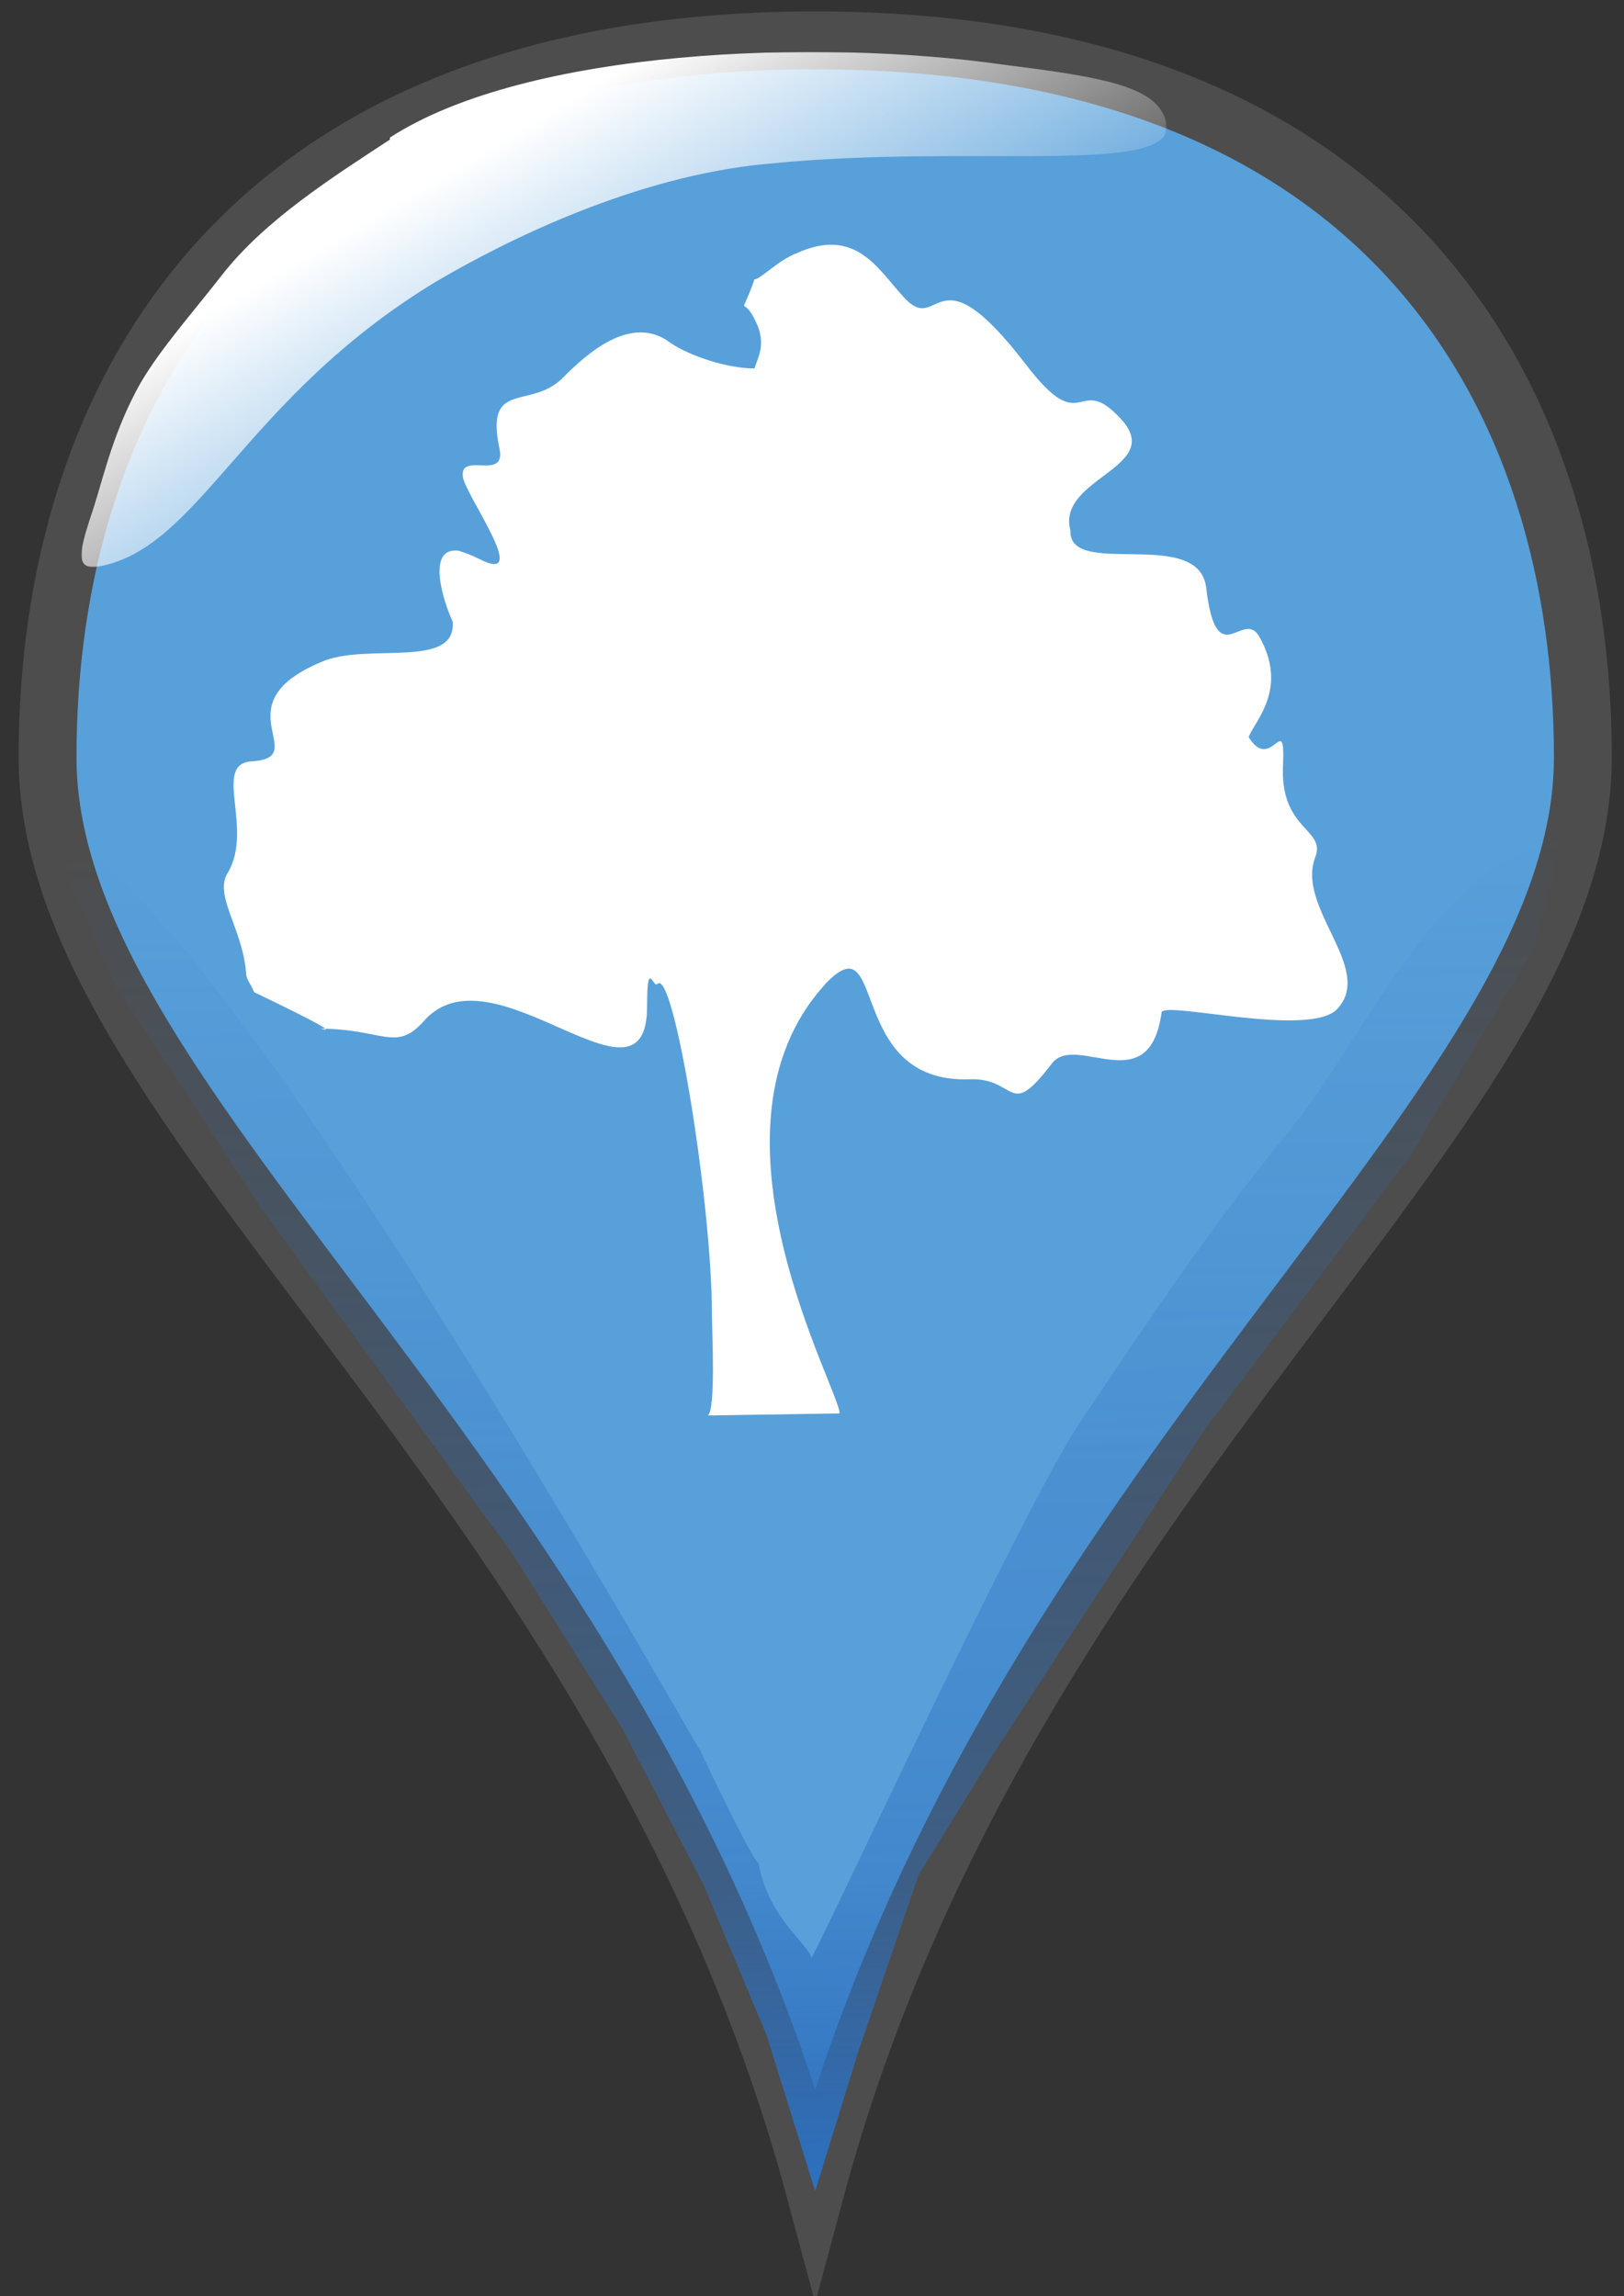<?xml version="1.0" encoding="utf-8"?>
<!-- Generator: Adobe Illustrator 14.0.0, SVG Export Plug-In . SVG Version: 6.00 Build 43363)  -->
<!DOCTYPE svg PUBLIC "-//W3C//DTD SVG 1.1//EN" "http://www.w3.org/Graphics/SVG/1.1/DTD/svg11.dtd">
<svg version="1.1" id="Layer_1" xmlns="http://www.w3.org/2000/svg" xmlns:xlink="http://www.w3.org/1999/xlink" x="0px" y="0px"
	 width="841.89px" height="1190.551px" viewBox="0 0 841.89 1190.551" enable-background="new 0 0 841.89 1190.551"
	 xml:space="preserve">
<rect x="0" y="0" width="841.89" height="1190.551" fill="#333333" stroke="none"/>
<g id="Layer_x0020_1">
	<path fill="#58A0DA" stroke="#4D4D4D" stroke-width="30" d="M422.602,1136.061c-99.75-371.72-397.948-557.563-397.948-743.422
		c0-185.843,99.749-371.704,397.948-371.704c298.215,0,397.965,185.861,397.965,371.704
		C820.567,578.498,522.351,764.341,422.602,1136.061z"/>
	<defs>
		<filter id="Adobe_OpacityMaskFilter" filterUnits="userSpaceOnUse" x="42.222" y="26.947" width="562.693" height="267.062">
			<feColorMatrix  type="matrix" values="1 0 0 0 0  0 1 0 0 0  0 0 1 0 0  0 0 0 1 0"/>
		</filter>
	</defs>
	<mask maskUnits="userSpaceOnUse" x="42.222" y="26.947" width="562.693" height="267.062" id="id0">
		
			<linearGradient id="SVGID_1_" gradientUnits="userSpaceOnUse" x1="5217.433" y1="4749.6" x2="9098.121" y2="-1829.351" gradientTransform="matrix(0.028 0 0 -0.028 120.187 202.375)">
			<stop  offset="0" style="stop-color:#FFFFFF"/>
			<stop  offset="1" style="stop-color:#FFFFFF;stop-opacity:0"/>
		</linearGradient>
		<rect x="30.948" y="16.738" fill="url(#SVGID_1_)" filter="url(#Adobe_OpacityMaskFilter)" width="583.808" height="287.708"/>
	</mask>
	<path mask="url(#id0)" fill="#FFFFFF" d="M202.104,72.391c-30.44,19.95-65.095,41.998-87.143,70.34
		c-14.705,18.901-31.507,37.801-41.998,55.654C59.309,222.531,54.063,245.646,48.8,262.43c-7.343,22.066-10.491,32.557,1.049,31.508
		c53.555-8.393,75.602-87.143,176.401-148.042c35.704-20.999,102.914-54.604,171.156-60.917
		c112.355-11.539,226.81,9.459,204.76-27.292c-8.407-14.705-40.967-18.901-81.915-24.146
		c-95.534-13.657-246.74-8.411-318.147,37.801V72.391z"/>
	<defs>
		<filter id="Adobe_OpacityMaskFilter_1_" filterUnits="userSpaceOnUse" x="28.794" y="433.536" width="780.215" height="702.525">
			<feColorMatrix  type="matrix" values="1 0 0 0 0  0 1 0 0 0  0 0 1 0 0  0 0 0 1 0"/>
		</filter>
	</defs>
	<mask maskUnits="userSpaceOnUse" x="28.794" y="433.536" width="780.215" height="702.525" id="id2">
		
			<linearGradient id="SVGID_2_" gradientUnits="userSpaceOnUse" x1="10727.674" y1="-33153.055" x2="10351.306" y2="-8000.593" gradientTransform="matrix(0.028 0 0 -0.028 120.187 202.375)">
			<stop  offset="0" style="stop-color:#FFFFFF"/>
			<stop  offset="0.22" style="stop-color:#FFFFFF;stop-opacity:0.502"/>
			<stop  offset="1" style="stop-color:#FFFFFF;stop-opacity:0"/>
		</linearGradient>
		<rect x="18.36" y="424.146" fill="url(#SVGID_2_)" filter="url(#Adobe_OpacityMaskFilter_1_)" width="801.158" height="722.406"/>
	</mask>
	<path mask="url(#id2)" fill="#2D70BF" d="M397.406,1055.179l25.196,80.882l22.046-71.404l31.509-92.406l38.85-62.997
		l110.259-169.059L730.26,600.546l65.093-109.208l13.656-54.604c-62.998,8.41-99.749,98.7-138.601,147.01
		c-36.751,45.145-64.045,83.995-110.258,153.304c-29.391,43.047-136.501,275.102-139.647,278.249
		c0-6.296-22.048-19.951-27.294-49.359c-3.146-1.05-30.458-58.801-30.458-58.801c-1.049,0-253.053-450.454-332.853-473.551
		c-7.343-2.098,24.164,61.947,28.36,74.555l76.652,117.6L266.15,806.338l56.702,90.308l41.998,80.847L397.406,1055.179z"/>
	<path fill="#FFFFFF" d="M426.816,511.288c33.588-36.753,10.49,50.408,75.585,48.311c25.213-1.05,19.95,22.048,43.065-8.412
		c12.587-15.752,50.388,19.949,56.7-26.244c1.05-6.293,77.685,13.657,91.339-2.098c18.901-20.999-22.046-52.506-11.537-78.749
		c5.245-14.706-18.901-13.657-16.803-48.31c1.048-27.294-6.313,5.263-17.854-13.638c3.148-8.411,21.001-25.213,5.246-52.507
		c-8.39-13.655-22.046,19.952-27.292-25.194c-4.196-31.507-71.407-4.215-70.357-29.409c-7.343-27.293,49.356-32.54,26.244-57.752
		c-23.099-25.195-18.903,11.558-49.342-28.343c-48.31-62.996-44.095-12.605-64.046-35.703
		c-12.606-13.656-24.164-35.704-54.604-22.047c-10.51,4.195-18.901,13.637-22.048,13.637c-8.411,24.164-6.312,4.214,2.097,25.213
		c3.148,9.442,0,14.705-2.097,20.998c-13.656,0-33.606-6.293-44.097-13.654c-19.968-14.705-43.064,6.293-54.604,17.852
		c-16.803,17.851-40.949,1.049-33.605,36.752c4.196,17.853-19.95,2.098-18.901,14.705c0,8.392,36.752,57.752,8.392,43.047
		c-4.196-2.098-7.343-3.147-10.491-4.196c-16.802-2.099-8.393,25.195-3.146,36.753c2.097,25.195-45.145,10.489-68.26,20.998
		c-52.489,22.048-4.196,49.342-35.704,51.439c-20.999,1.049,1.067,34.654-12.588,57.751c-7.361,11.558,7.342,28.36,9.441,51.458
		c0,4.196,2.098,5.245,4.214,10.491c54.586,26.262,32.538,17.852,33.587,18.901c33.606,0,39.899,12.605,54.604-4.197
		c35.703-39.899,115.502,53.556,115.502-7.344c0-25.212,3.147-9.458,5.246-11.556c8.41-9.442,28.361,113.404,28.361,171.156
		c0,8.393,2.097,49.341-2.099,52.507l68.241-1.068c1.049-10.49-76.652-146.991-7.343-222.594L426.816,511.288z"/>
</g>
</svg>
